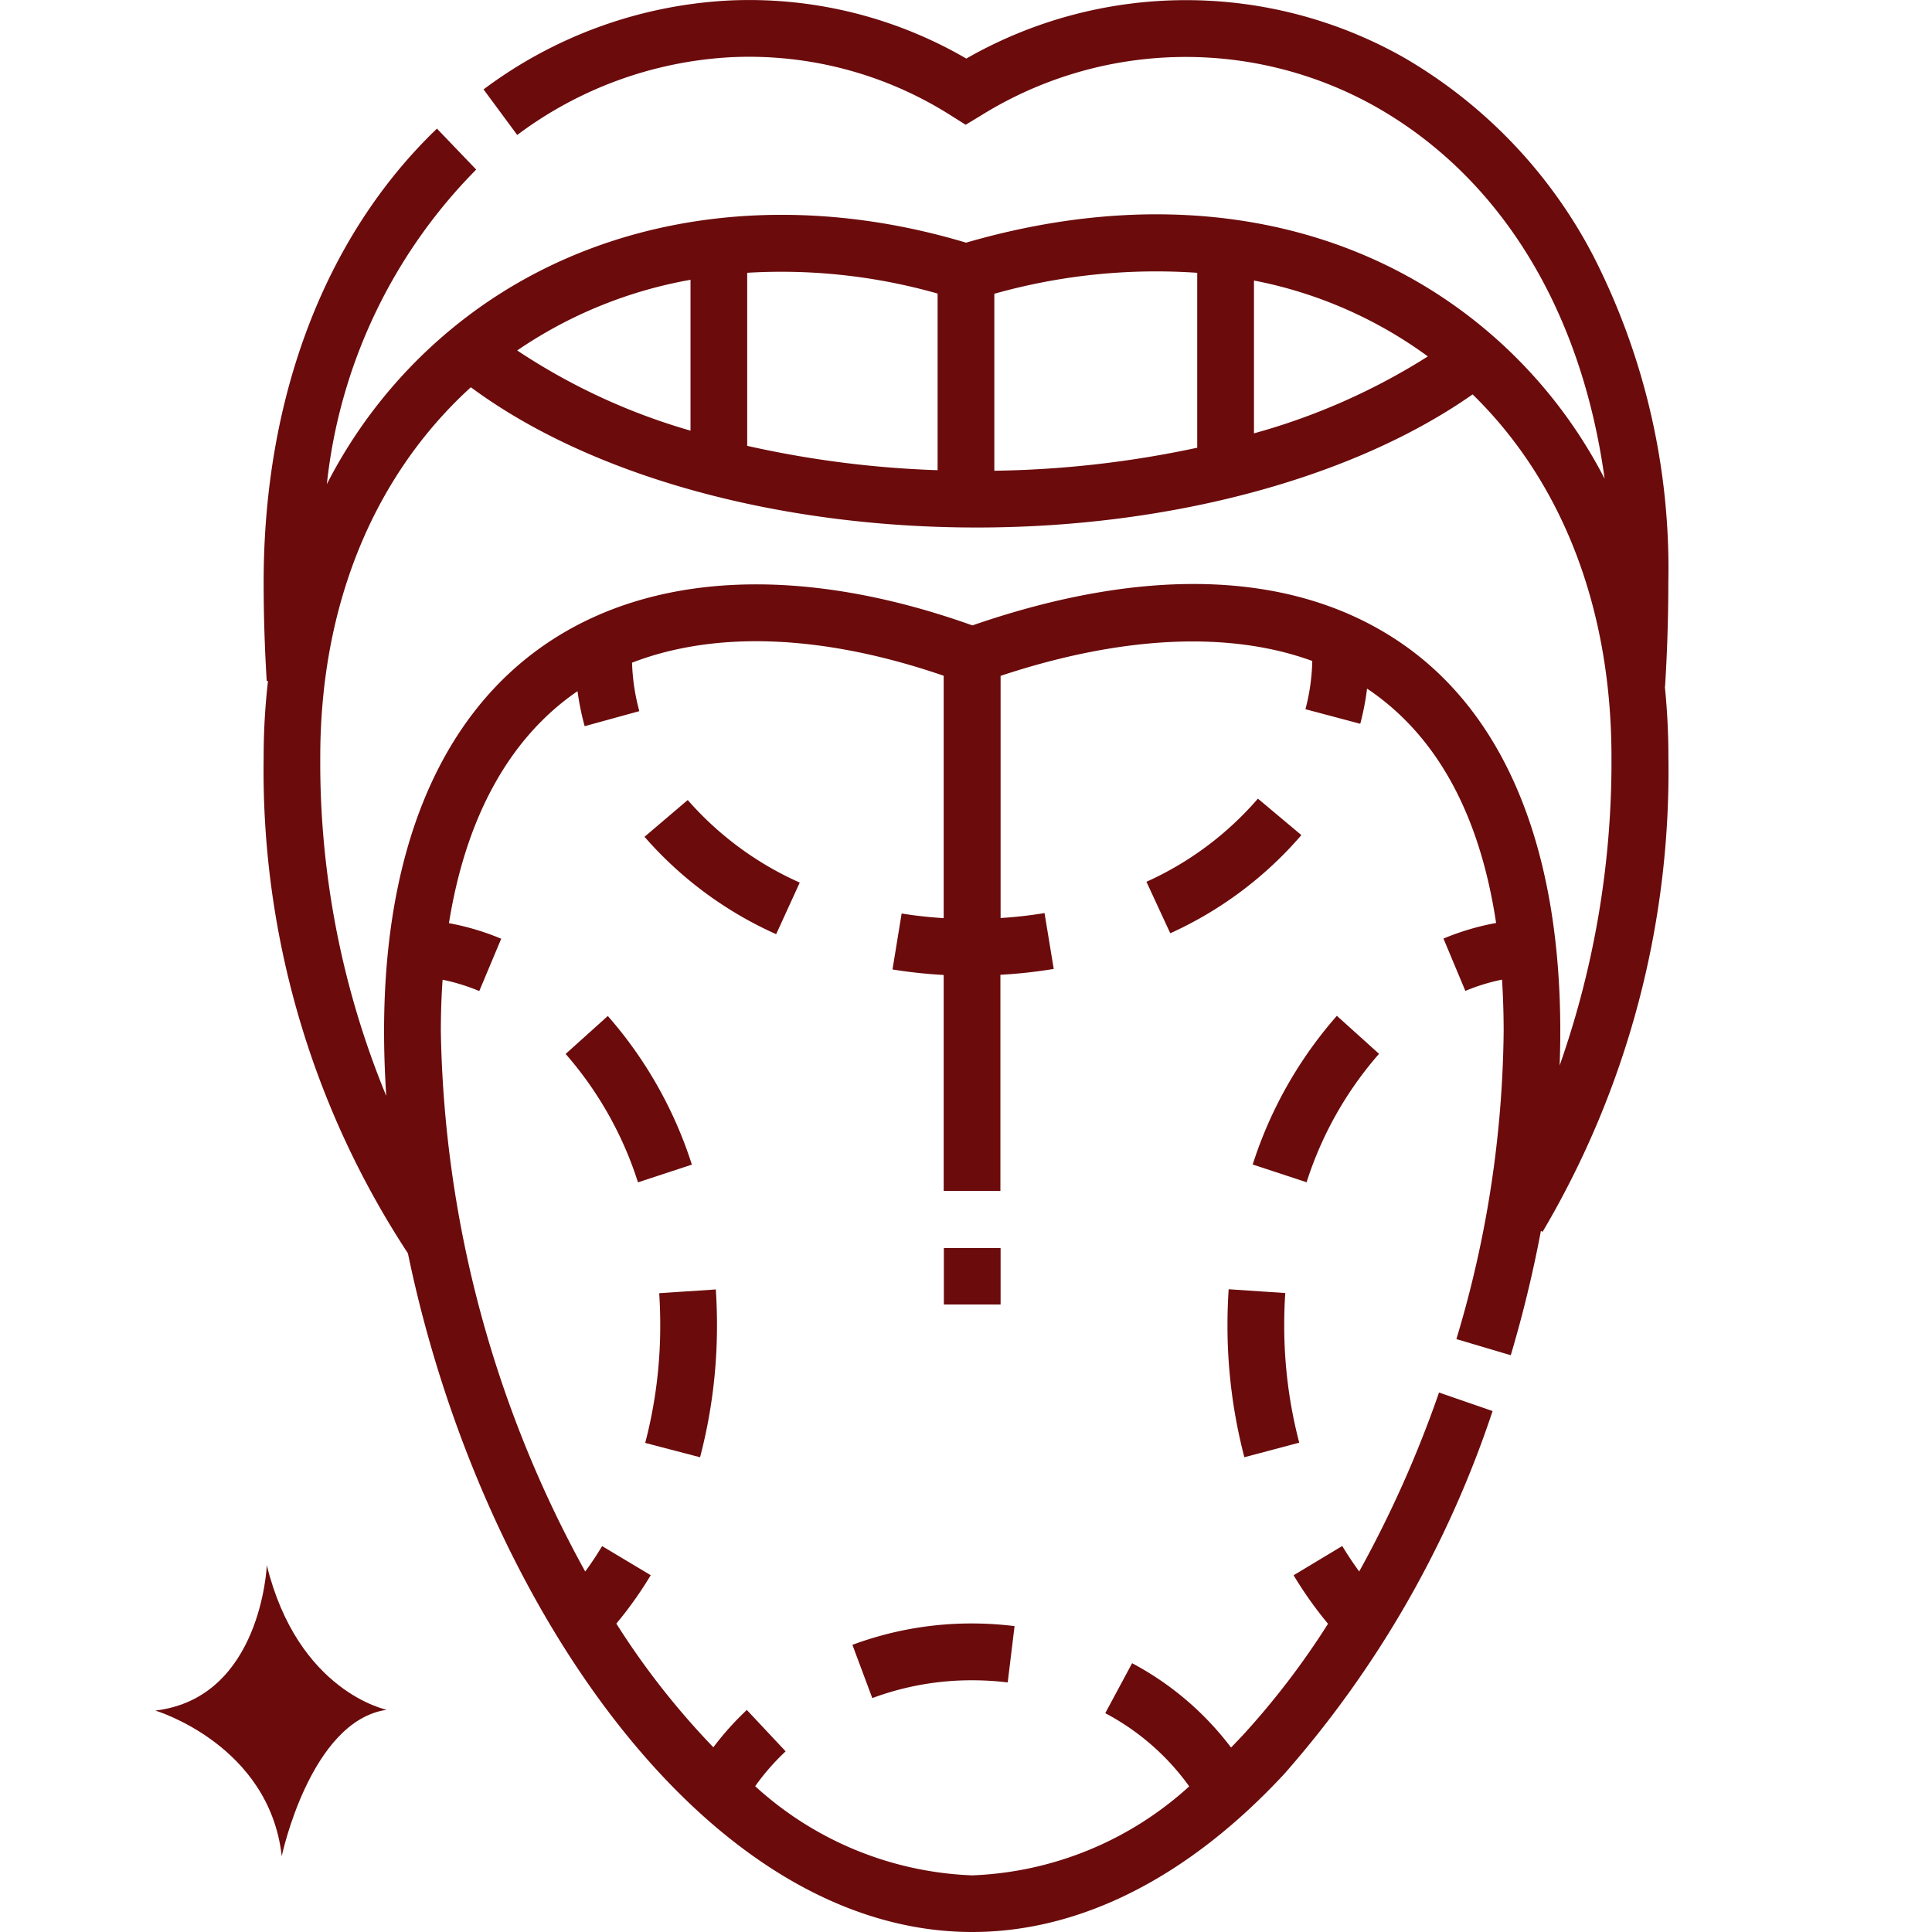 <svg xmlns="http://www.w3.org/2000/svg" xmlns:xlink="http://www.w3.org/1999/xlink" width="73" height="73" viewBox="0 0 73 73">
  <defs>
    <clipPath id="clip-path">
      <rect id="Rectángulo_403288" data-name="Rectángulo 403288" width="73" height="73" transform="translate(299.713 3446.969)" fill="#6b0b0c" stroke="#6b0b0c" stroke-width="1"/>
    </clipPath>
  </defs>
  <g id="Grupo_1103759" data-name="Grupo 1103759" transform="translate(-919.711 -3467.969)">
    <g id="Grupo_1103450" data-name="Grupo 1103450" transform="translate(619.998 21)">
      <g id="Enmascarar_grupo_1098812" data-name="Enmascarar grupo 1098812" clip-path="url(#clip-path)">
        <g id="sabor_1_" data-name="sabor (1)" transform="translate(299.712 3446.969)">
          <path id="Trazado_986998" data-name="Trazado 986998" d="M62.915,25.938c.081-1.3.123-2.628.123-3.934A25.957,25.957,0,0,0,60.212,9.686a18.574,18.574,0,0,0-7.189-7.525,16.712,16.712,0,0,0-16.511.052,16.312,16.312,0,0,0-9-2.192,16.911,16.911,0,0,0-9.24,3.357L19.544,5.1a14.776,14.776,0,0,1,8.07-2.938,14.216,14.216,0,0,1,8.315,2.2l.559.352.565-.341a14.635,14.635,0,0,1,14.915-.348c4.739,2.678,7.788,7.694,8.663,14.065a18.267,18.267,0,0,0-5.35-6.309c-5.047-3.745-11.7-4.668-18.777-2.612-6.8-2.038-13.574-1.088-18.627,2.624a18.55,18.55,0,0,0-5.526,6.5A19.9,19.9,0,0,1,17.994,6.407L16.511,4.86C12.289,8.909,9.963,15,9.963,22c0,1.235.039,2.491.116,3.732l.048,0a25.172,25.172,0,0,0-.164,2.878,33.236,33.236,0,0,0,5.451,18.746C18.114,60.406,26.614,73,36.737,73c4.091,0,8.172-2.069,11.8-5.984a39.69,39.69,0,0,0,7.861-13.7l-2.024-.7a43.132,43.132,0,0,1-3.016,6.762q-.337-.461-.641-.963l-1.837,1.106a14.61,14.61,0,0,0,1.3,1.833,29.894,29.894,0,0,1-3.218,4.209c-.148.16-.3.315-.446.467a11.368,11.368,0,0,0-3.739-3.186l-1.014,1.888a9.182,9.182,0,0,1,3.172,2.765,12.892,12.892,0,0,1-8.2,3.363,12.87,12.87,0,0,1-8.2-3.369,8.716,8.716,0,0,1,1.151-1.317l-1.466-1.564a10.918,10.918,0,0,0-1.265,1.411,29.316,29.316,0,0,1-3.666-4.674,14.6,14.6,0,0,0,1.3-1.828l-1.837-1.1q-.3.5-.639.96a43.768,43.768,0,0,1-5.455-20.408q0-1.007.066-1.952a7.425,7.425,0,0,1,1.386.428l.829-1.977a9.539,9.539,0,0,0-1.975-.588c.638-3.982,2.266-6.962,4.8-8.726l.059-.039a9.948,9.948,0,0,0,.269,1.322l2.066-.569a7.78,7.78,0,0,1-.275-1.831c3.172-1.224,7.245-1.063,11.775.494v9.159c-.535-.034-1.067-.09-1.589-.176l-.345,2.115a18.539,18.539,0,0,0,1.934.208V45h2.143V36.832a18.529,18.529,0,0,0,2.015-.221L39.468,34.5a16.263,16.263,0,0,1-1.66.187v-9.15c4.584-1.521,8.651-1.705,11.777-.562a7.769,7.769,0,0,1-.258,1.822l2.071.551a9.926,9.926,0,0,0,.257-1.328c.059.039.119.078.176.119,2.519,1.774,4.091,4.7,4.7,8.736a9.529,9.529,0,0,0-1.989.589l.827,1.977a7.414,7.414,0,0,1,1.386-.426q.06.944.061,1.953a41.539,41.539,0,0,1-1.786,11.629l2.055.61a47.2,47.2,0,0,0,1.139-4.7l.062.039a34.214,34.214,0,0,0,4.755-17.929,26.409,26.409,0,0,0-.134-2.674ZM53.952,13.467a24.426,24.426,0,0,1-6.57,2.907V10.6A16.368,16.368,0,0,1,53.952,13.467Zm-8.714-3.158v6.608a38.991,38.991,0,0,1-7.667.87V11.1A22.559,22.559,0,0,1,45.239,10.308Zm-9.81.784v6.673a38.53,38.53,0,0,1-7.194-.92V10.307a21.583,21.583,0,0,1,7.194.785ZM19.539,13.244a16.8,16.8,0,0,1,6.553-2.672v5.7a23.552,23.552,0,0,1-6.553-3.033ZM58.931,40.275c.016-.441.025-.878.025-1.31,0-6.826-2.037-11.868-5.89-14.582-3.99-2.81-9.628-3.068-16.323-.752-6.435-2.3-12.175-2.037-16.2.759-3.945,2.743-6.03,7.783-6.03,14.575,0,.806.029,1.621.082,2.442a33.024,33.024,0,0,1-2.493-12.795c0-5.728,2.008-10.624,5.69-13.98,4.5,3.333,11.551,5.3,19.116,5.3,7.316,0,14.229-1.869,18.735-5.03,3.4,3.321,5.247,8.105,5.247,13.706a34.587,34.587,0,0,1-1.963,11.664Z" fill="#6b0b0c"/>
          <path id="Trazado_986999" data-name="Trazado 986999" d="M49.173,31.554l-1.642-1.378a12.17,12.17,0,0,1-4.212,3.142l.9,1.945A14.325,14.325,0,0,0,49.173,31.554Z" fill="#6b0b0c"/>
          <path id="Trazado_987000" data-name="Trazado 987000" d="M30.219,33.348a12.222,12.222,0,0,1-4.232-3.119l-1.633,1.389a14.376,14.376,0,0,0,4.974,3.68Z" fill="#6b0b0c"/>
          <path id="Trazado_987001" data-name="Trazado 987001" d="M22.966,38.39l-1.593,1.433a13.672,13.672,0,0,1,2.734,4.852l2.036-.67a15.819,15.819,0,0,0-3.176-5.616Z" fill="#6b0b0c"/>
          <path id="Trazado_987002" data-name="Trazado 987002" d="M26.453,55.062a19.6,19.6,0,0,0,.639-5c0-.448-.015-.9-.044-1.341l-2.139.142c.026.395.039.8.039,1.2a17.457,17.457,0,0,1-.568,4.457Z" fill="#6b0b0c"/>
          <path id="Trazado_987003" data-name="Trazado 987003" d="M49.092,54.511a17.467,17.467,0,0,1-.567-4.454c0-.4.013-.808.04-1.2l-2.139-.143c-.03.444-.045.9-.045,1.347a19.614,19.614,0,0,0,.638,5Z" fill="#6b0b0c"/>
          <path id="Trazado_987004" data-name="Trazado 987004" d="M52.106,39.817l-1.592-1.435A15.819,15.819,0,0,0,47.334,44l2.036.671a13.667,13.667,0,0,1,2.737-4.852Z" fill="#6b0b0c"/>
          <path id="Trazado_987005" data-name="Trazado 987005" d="M32.96,64.162a10.752,10.752,0,0,1,3.777-.673h0a11.125,11.125,0,0,1,1.34.081l.259-2.128a13.255,13.255,0,0,0-1.6-.1h0a12.89,12.89,0,0,0-4.527.808Z" fill="#6b0b0c"/>
          <path id="Trazado_987006" data-name="Trazado 987006" d="M35.665,47.156h2.143V49.29H35.665Z" fill="#6b0b0c"/>
        </g>
      </g>
      <path id="Trazado_952692" data-name="Trazado 952692" d="M30.531,147.506s-.2,5.01-4.211,5.487c0,0,4.3,1.284,4.776,5.5,0,0,1.075-5.111,3.966-5.53,0,0-3.351-.67-4.53-5.459" transform="translate(279.263 3358.609)" fill="#6b0b0c"/>
    </g>
  </g>
</svg>
